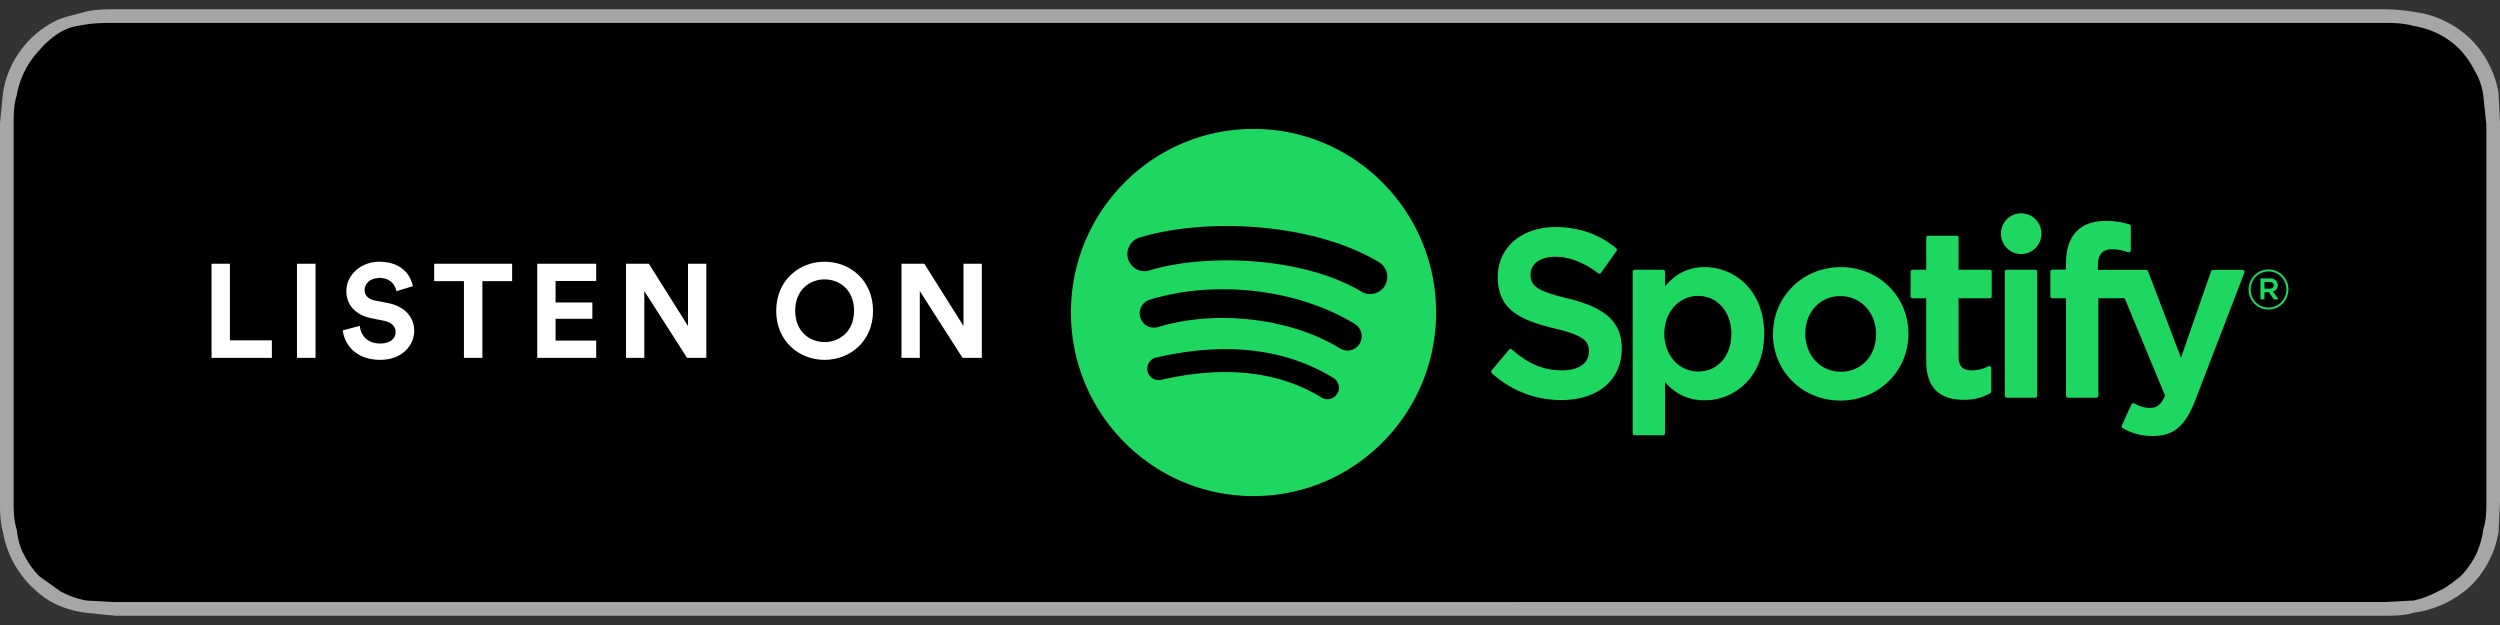 <svg xmlns="http://www.w3.org/2000/svg" width="160" height="40" viewBox="0 0 160 40"><rect x="0" y="0" width="160" height="40" fill="#333333" stroke="none"/><path fill="#a6a6a6" d="M150.685.594H7.277c-.485 0-1.261 0-1.941.194-.679.194-1.261.291-1.844.582A6.21 6.21 0 0 0 .194 5.931L0 7.871v24.257c0 .679 0 1.261.194 1.941a6.404 6.404 0 0 0 1.747 3.396c.485.485.97.873 1.552 1.164a6.501 6.501 0 0 0 1.941.582l1.941.194H152.529c.679 0 1.358 0 1.941-.194a6.598 6.598 0 0 0 3.687-1.747 6.307 6.307 0 0 0 1.747-3.396L160 32.129V7.871l-.097-1.941a6.404 6.404 0 0 0-1.747-3.396 6.21 6.21 0 0 0-1.649-1.164c-.582-.291-1.164-.485-1.844-.582a12.614 12.614 0 0 0-1.941-.194h-1.844z" style="stroke-width:.97"/><path d="M8.15 38.532a38.811 38.811 0 0 1-.873 0l-1.747-.097a5.822 5.822 0 0 1-1.649-.582l-1.358-.97a5.143 5.143 0 0 1-.97-1.358c-.291-.485-.388-.97-.485-1.649-.194-.582-.194-1.261-.194-1.747V7.871c0-.485 0-1.164.194-1.747a5.531 5.531 0 0 1 1.455-2.911 5.434 5.434 0 0 1 1.358-1.164c.485-.291.97-.388 1.649-.485.582-.097 1.261-.097 1.747-.097h145.349c.485 0 1.164 0 1.844.194a5.822 5.822 0 0 1 1.552.485 5.337 5.337 0 0 1 1.358.97 5.434 5.434 0 0 1 .97 1.358c.291.485.485.97.582 1.649l.194 1.844v24.16c0 .582 0 1.164-.194 1.746a5.531 5.531 0 0 1-.485 1.649 5.337 5.337 0 0 1-.97 1.358c-.485.388-.97.776-1.455.97a5.725 5.725 0 0 1-1.552.582l-1.844.097h-1.844z" style="stroke-width:.97"/><path fill="#1ed760" d="M87.137 18.667c.518.31 1.189.138 1.498-.384.308-.521.138-1.196-.382-1.506-4.336-2.588-11.198-2.832-15.325-1.572-.578.176-.903.79-.729 1.371.175.581.786.908 1.363.732 3.596-1.097 9.809-.891 13.575 1.359zm-.123 3.332c.263-.43.129-.994-.3-1.259-3.607-2.229-8.883-2.856-13.127-1.561-.481.147-.753.658-.607 1.143.146.483.655.757 1.137.61 3.715-1.134 8.504-.572 11.644 1.369.428.265.989.13 1.253-.302zm-1.43 3.2c.21-.345.102-.796-.242-1.007-3.08-1.893-6.898-2.333-11.35-1.31-.393.09-.638.483-.548.877.089.394.48.641.872.551 4.067-.934 7.521-.553 10.265 1.133.343.211.791.102 1.001-.244zM80.225 8.25c6.454 0 11.685 5.261 11.685 11.75 0 6.49-5.232 11.75-11.685 11.75-6.454 0-11.685-5.26-11.685-11.75 0-6.489 5.232-11.75 11.685-11.75zm20.106 10.847c2.458.601 3.461 1.534 3.461 3.221 0 1.996-1.517 3.286-3.864 3.286-1.659 0-3.197-.593-4.447-1.715-.053-.047-.059-.129-.013-.184l1.105-1.322c.023-.027.055-.044.091-.047.034-.002.07.009.097.032 1.075.936 2.035 1.335 3.213 1.335 1.06 0 1.719-.461 1.719-1.203 0-.67-.326-1.044-2.256-1.492-2.268-.551-3.581-1.265-3.581-3.282 0-1.881 1.522-3.195 3.7-3.195 1.482 0 2.749.442 3.875 1.35.055.044.066.123.025.181l-.985 1.396c-.021.029-.052.049-.087.054-.035.006-.071-.003-.1-.024-.946-.709-1.848-1.054-2.758-1.054-.939 0-1.57.453-1.57 1.128 0 .713.359 1.053 2.377 1.537zm10.475 2.261c0-1.402-.893-2.419-2.122-2.419-1.235 0-2.167 1.039-2.167 2.419 0 1.379.932 2.419 2.167 2.419 1.25 0 2.122-.994 2.122-2.419zm-1.704-4.262c1.891 0 3.804 1.464 3.804 4.262 0 2.797-1.914 4.261-3.804 4.261-1.017 0-1.852-.379-2.54-1.156v3.26c0 .073-.059.133-.132.133h-1.806c-.073 0-.132-.06-.132-.133V17.396c0-.073.059-.133.132-.133h1.806c.073 0 .132.06.132.133v.929c.688-.826 1.523-1.229 2.54-1.229zm8.71 6.695c1.307 0 2.256-1.01 2.256-2.403 0-1.388-.983-2.435-2.286-2.435-1.299 0-2.242 1.011-2.242 2.404 0 1.387.976 2.434 2.271 2.434zm0-6.695c2.427 0 4.327 1.872 4.327 4.262 0 2.398-1.913 4.277-4.357 4.277-2.418 0-4.312-1.865-4.312-4.246 0-2.407 1.907-4.292 4.342-4.292zm9.526.166c.073 0 .132.06.132.133v1.561c0 .073-.059.133-.132.133h-1.988v3.755c0 .593.259.858.838.858.376 0 .712-.081 1.06-.257.04-.02.089-.019.129.006.039.024.063.067.063.113v1.487c0 .047-.026.092-.067.115-.507.289-1.044.423-1.692.423-1.594 0-2.402-.828-2.402-2.46v-4.04h-.869c-.073 0-.132-.06-.132-.133v-1.561c0-.073.059-.133.132-.133h.869v-2.044c0-.073.059-.133.133-.133h1.806c.073 0 .132.06.132.133v2.044zm6.926.008h3.086c.055 0 .104.034.123.086l2.11 5.537 1.927-5.533a.133.133 0 0 1 .125-.089h1.881c.044 0 .084.022.109.058.025.036.03.083.014.124l-3.134 8.144c-.65 1.681-1.387 2.306-2.721 2.306-.713 0-1.29-.149-1.929-.497-.061-.033-.086-.108-.057-.172l.612-1.351c.015-.034.044-.059.078-.072.035-.011.073-.008.105.01.343.189.678.284.996.284.394 0 .682-.13.976-.785l-2.584-6.229h-1.687v6.231c0 .073-.059.133-.132.133h-1.806c-.073 0-.132-.06-.132-.133V19.09h-.868c-.073 0-.133-.06-.133-.133v-1.569c0-.073.06-.133.133-.133h.868v-.384c0-1.787.882-2.731 2.551-2.731.686 0 1.144.11 1.502.217.056.017.093.069.093.128v1.531c0 .043-.02.083-.055.108-.034.025-.077.032-.119.019-.339-.114-.641-.189-1.018-.189-.632 0-.913.329-.913 1.068zm-4.015-.008c.073 0 .132.06.132.133v7.925c0 .073-.059.133-.132.133h-1.807c-.073 0-.132-.06-.132-.133V17.396c0-.073.059-.133.132-.133zm-.894-3.609c.715 0 1.296.583 1.296 1.302 0 .72-.58 1.303-1.296 1.303-.716 0-1.296-.583-1.296-1.303 0-.72.581-1.302 1.296-1.302zm15.9 4.397h-.331v.424h.331c.165 0 .264-.081.264-.212 0-.138-.099-.212-.264-.212zm.215.605.36.506h-.303l-.324-.464h-.278v.464h-.254v-1.342h.595c.31 0 .514.159.514.428 0 .22-.126.354-.31.408zm-.282-1.282c-.651 0-1.144.521-1.144 1.158 0 .637.489 1.151 1.137 1.151.651 0 1.144-.52 1.144-1.158 0-.637-.49-1.151-1.138-1.151zm-.007 2.437c-.715 0-1.271-.577-1.271-1.279 0-.701.564-1.285 1.278-1.285.715 0 1.271.577 1.271 1.278 0 .701-.563 1.286-1.278 1.286z" style="fill-rule:evenodd;stroke:none;stroke-width:1"/><path fill="#fff" d="M17.399 22.904h-3.859v-6.027h1.173v4.904h2.686zm2.797 0h-1.19v-6.027h1.19zm6.231-4.59-1.054.323c-.059-.332-.332-.85-1.097-.85-.57 0-.944.365-.944.765 0 .332.212.595.654.68l.842.162c1.097.212 1.683.926 1.683 1.776 0 .926-.773 1.861-2.176 1.861-1.598 0-2.304-1.028-2.397-1.887l1.088-.289c.051.595.468 1.131 1.317 1.131.629 0 .978-.315.978-.74 0-.348-.264-.621-.731-.714l-.842-.17c-.961-.196-1.581-.816-1.581-1.726 0-1.071.961-1.887 2.099-1.887 1.462 0 2.023.884 2.159 1.564zm6.35-.323h-1.904v4.913h-1.181v-4.913h-1.904v-1.113h4.989zm5.381 4.913h-3.774v-6.027h3.774v1.105h-2.601v1.377h2.354v1.046h-2.354v1.394h2.601zm7.047 0h-1.232l-2.737-4.276v4.276h-1.173v-6.027h1.462l2.507 3.986v-3.986h1.173zm5.688-3.018c0 1.36.952 2.006 1.879 2.006.935 0 1.887-.646 1.887-2.006 0-1.36-.952-2.006-1.887-2.006-.926 0-1.879.646-1.879 2.006zm-1.216.009c0-1.946 1.462-3.145 3.094-3.145 1.641 0 3.103 1.198 3.103 3.145 0 1.938-1.462 3.136-3.103 3.136-1.632 0-3.094-1.198-3.094-3.136zm13.159 3.009h-1.232l-2.737-4.276v4.276h-1.173v-6.027h1.462l2.507 3.986v-3.986h1.173z" style="fill-rule:evenodd;stroke:none;stroke-width:1"/></svg>

